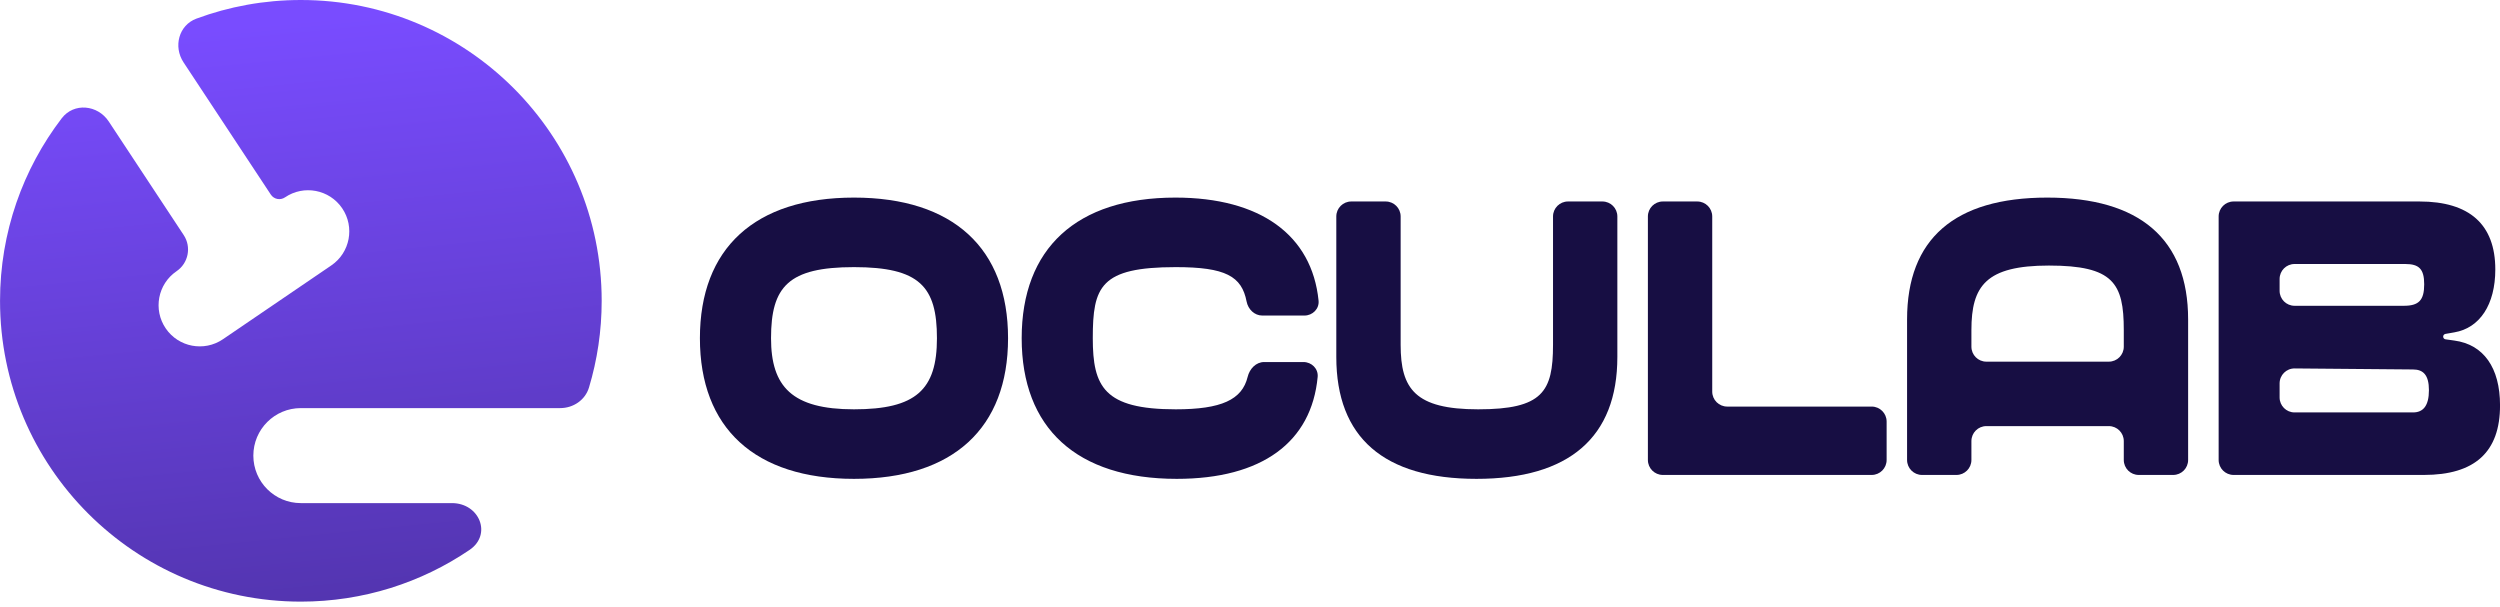<svg width="140" height="34" viewBox="0 0 140 34" fill="none" xmlns="http://www.w3.org/2000/svg">
<path fill-rule="evenodd" clip-rule="evenodd" d="M6.09 6.803C5.47 5.864 4.138 5.732 3.455 6.626C1.289 9.46 0.002 13.003 0.002 16.846C0.002 26.149 7.544 33.691 16.848 33.691C20.349 33.691 23.601 32.623 26.295 30.795C27.569 29.93 26.847 28.174 25.308 28.174H16.846C15.377 28.174 14.187 26.983 14.187 25.514C14.187 24.045 15.377 22.854 16.846 22.854H31.369C32.105 22.854 32.773 22.403 32.984 21.699C33.446 20.162 33.694 18.533 33.694 16.846C33.694 7.542 26.151 0 16.848 0C14.792 0 12.822 0.368 11 1.043C10.009 1.41 9.696 2.61 10.278 3.492L15.166 10.897C15.34 11.161 15.697 11.231 15.958 11.053V11.053C17.01 10.337 18.444 10.609 19.161 11.661C19.877 12.713 19.605 14.148 18.553 14.864L12.483 18.998C11.431 19.714 9.997 19.442 9.28 18.39C8.564 17.337 8.836 15.903 9.888 15.187V15.187C10.552 14.735 10.73 13.833 10.287 13.163L6.09 6.803Z" fill="url(#paint0_linear_833_1572)"/>
<path d="M39.195 18.94C39.195 13.908 42.267 11.065 47.823 11.065C53.379 11.065 56.451 13.908 56.451 18.94C56.451 23.972 53.379 26.816 47.823 26.816C42.267 26.816 39.195 23.972 39.195 18.94ZM43.178 18.94C43.178 21.653 44.353 22.922 47.823 22.922C51.294 22.922 52.469 21.828 52.469 18.94C52.469 16.052 51.502 14.959 47.823 14.959C44.145 14.959 43.178 16.052 43.178 18.94Z" fill="#170E43"/>
<path d="M69.868 21.106C69.977 20.657 70.332 20.274 70.795 20.274H72.991C73.452 20.274 73.832 20.649 73.789 21.108C73.445 24.766 70.667 26.816 65.898 26.816C60.285 26.816 57.214 23.972 57.214 18.94C57.214 13.908 60.285 11.065 65.823 11.065C70.59 11.065 73.467 13.17 73.84 16.834C73.887 17.294 73.507 17.671 73.044 17.671H70.692C70.247 17.671 69.894 17.32 69.809 16.884C69.537 15.472 68.635 14.959 65.842 14.959C61.613 14.959 61.196 16.052 61.196 18.94C61.196 21.653 61.822 22.922 65.842 22.922C68.397 22.922 69.558 22.385 69.868 21.106Z" fill="#170E43"/>
<path d="M74.833 19.99V12.121C74.833 11.658 75.209 11.283 75.671 11.283H77.598C78.061 11.283 78.436 11.658 78.436 12.121V19.312C78.436 21.784 79.252 22.922 82.779 22.922C86.382 22.922 86.969 21.937 86.969 19.312V12.121C86.969 11.658 87.345 11.283 87.808 11.283H89.734C90.197 11.283 90.572 11.658 90.572 12.121V19.99C90.572 24.497 87.861 26.816 82.684 26.816C77.488 26.816 74.833 24.497 74.833 19.99Z" fill="#170E43"/>
<path d="M93.12 26.597C92.657 26.597 92.282 26.222 92.282 25.759V12.121C92.282 11.658 92.657 11.283 93.12 11.283H95.047C95.51 11.283 95.885 11.658 95.885 12.121V21.93C95.885 22.393 96.26 22.768 96.723 22.768H104.813C105.275 22.768 105.651 23.144 105.651 23.607V25.759C105.651 26.222 105.275 26.597 104.813 26.597H93.12Z" fill="#170E43"/>
<path d="M110.399 18.481V19.415C110.399 19.877 110.774 20.253 111.237 20.253H118.094C118.557 20.253 118.932 19.877 118.932 19.415V18.481C118.932 15.855 118.344 14.871 114.741 14.871C111.214 14.871 110.399 16.009 110.399 18.481ZM107.634 26.597C107.171 26.597 106.796 26.222 106.796 25.759V17.89C106.796 13.383 109.451 11.065 114.646 11.065C119.823 11.065 122.535 13.383 122.535 17.89V25.759C122.535 26.222 122.16 26.597 121.697 26.597H119.77C119.307 26.597 118.932 26.222 118.932 25.759V24.7C118.932 24.237 118.557 23.862 118.094 23.862H111.237C110.774 23.862 110.399 24.237 110.399 24.7V25.759C110.399 26.222 110.023 26.597 109.561 26.597H107.634Z" fill="#170E43"/>
<path d="M136.944 18.699C136.87 18.712 136.817 18.776 136.817 18.85V18.85C136.817 18.927 136.873 18.992 136.949 19.002L137.442 19.071C139.073 19.29 140.002 20.581 140.002 22.703C140.002 25.306 138.599 26.597 135.736 26.597H125.082C124.62 26.597 124.244 26.222 124.244 25.759V12.121C124.244 11.658 124.62 11.283 125.082 11.283H135.489C138.296 11.283 139.737 12.574 139.737 15.09C139.737 17.059 138.865 18.371 137.442 18.612L136.944 18.699ZM128.496 14.784C128.033 14.784 127.658 15.159 127.658 15.621V16.286C127.658 16.749 128.033 17.124 128.496 17.124H134.617C135.451 17.124 135.755 16.818 135.755 15.921C135.755 15.068 135.47 14.784 134.693 14.784H128.496ZM128.503 20.632C128.037 20.628 127.658 21.004 127.658 21.47V22.259C127.658 22.721 128.033 23.096 128.496 23.096H135.129C135.698 23.096 136.02 22.725 136.02 21.85C136.02 20.996 135.698 20.69 135.129 20.69L128.503 20.632Z" fill="#170E43"/>
<defs>
<linearGradient id="paint0_linear_833_1572" x1="13.97" y1="1.397" x2="18.161" y2="43.302" gradientUnits="userSpaceOnUse">
<stop stop-color="#794CFF"/>
<stop offset="1" stop-color="#482E99"/>
</linearGradient>
</defs>
</svg>
